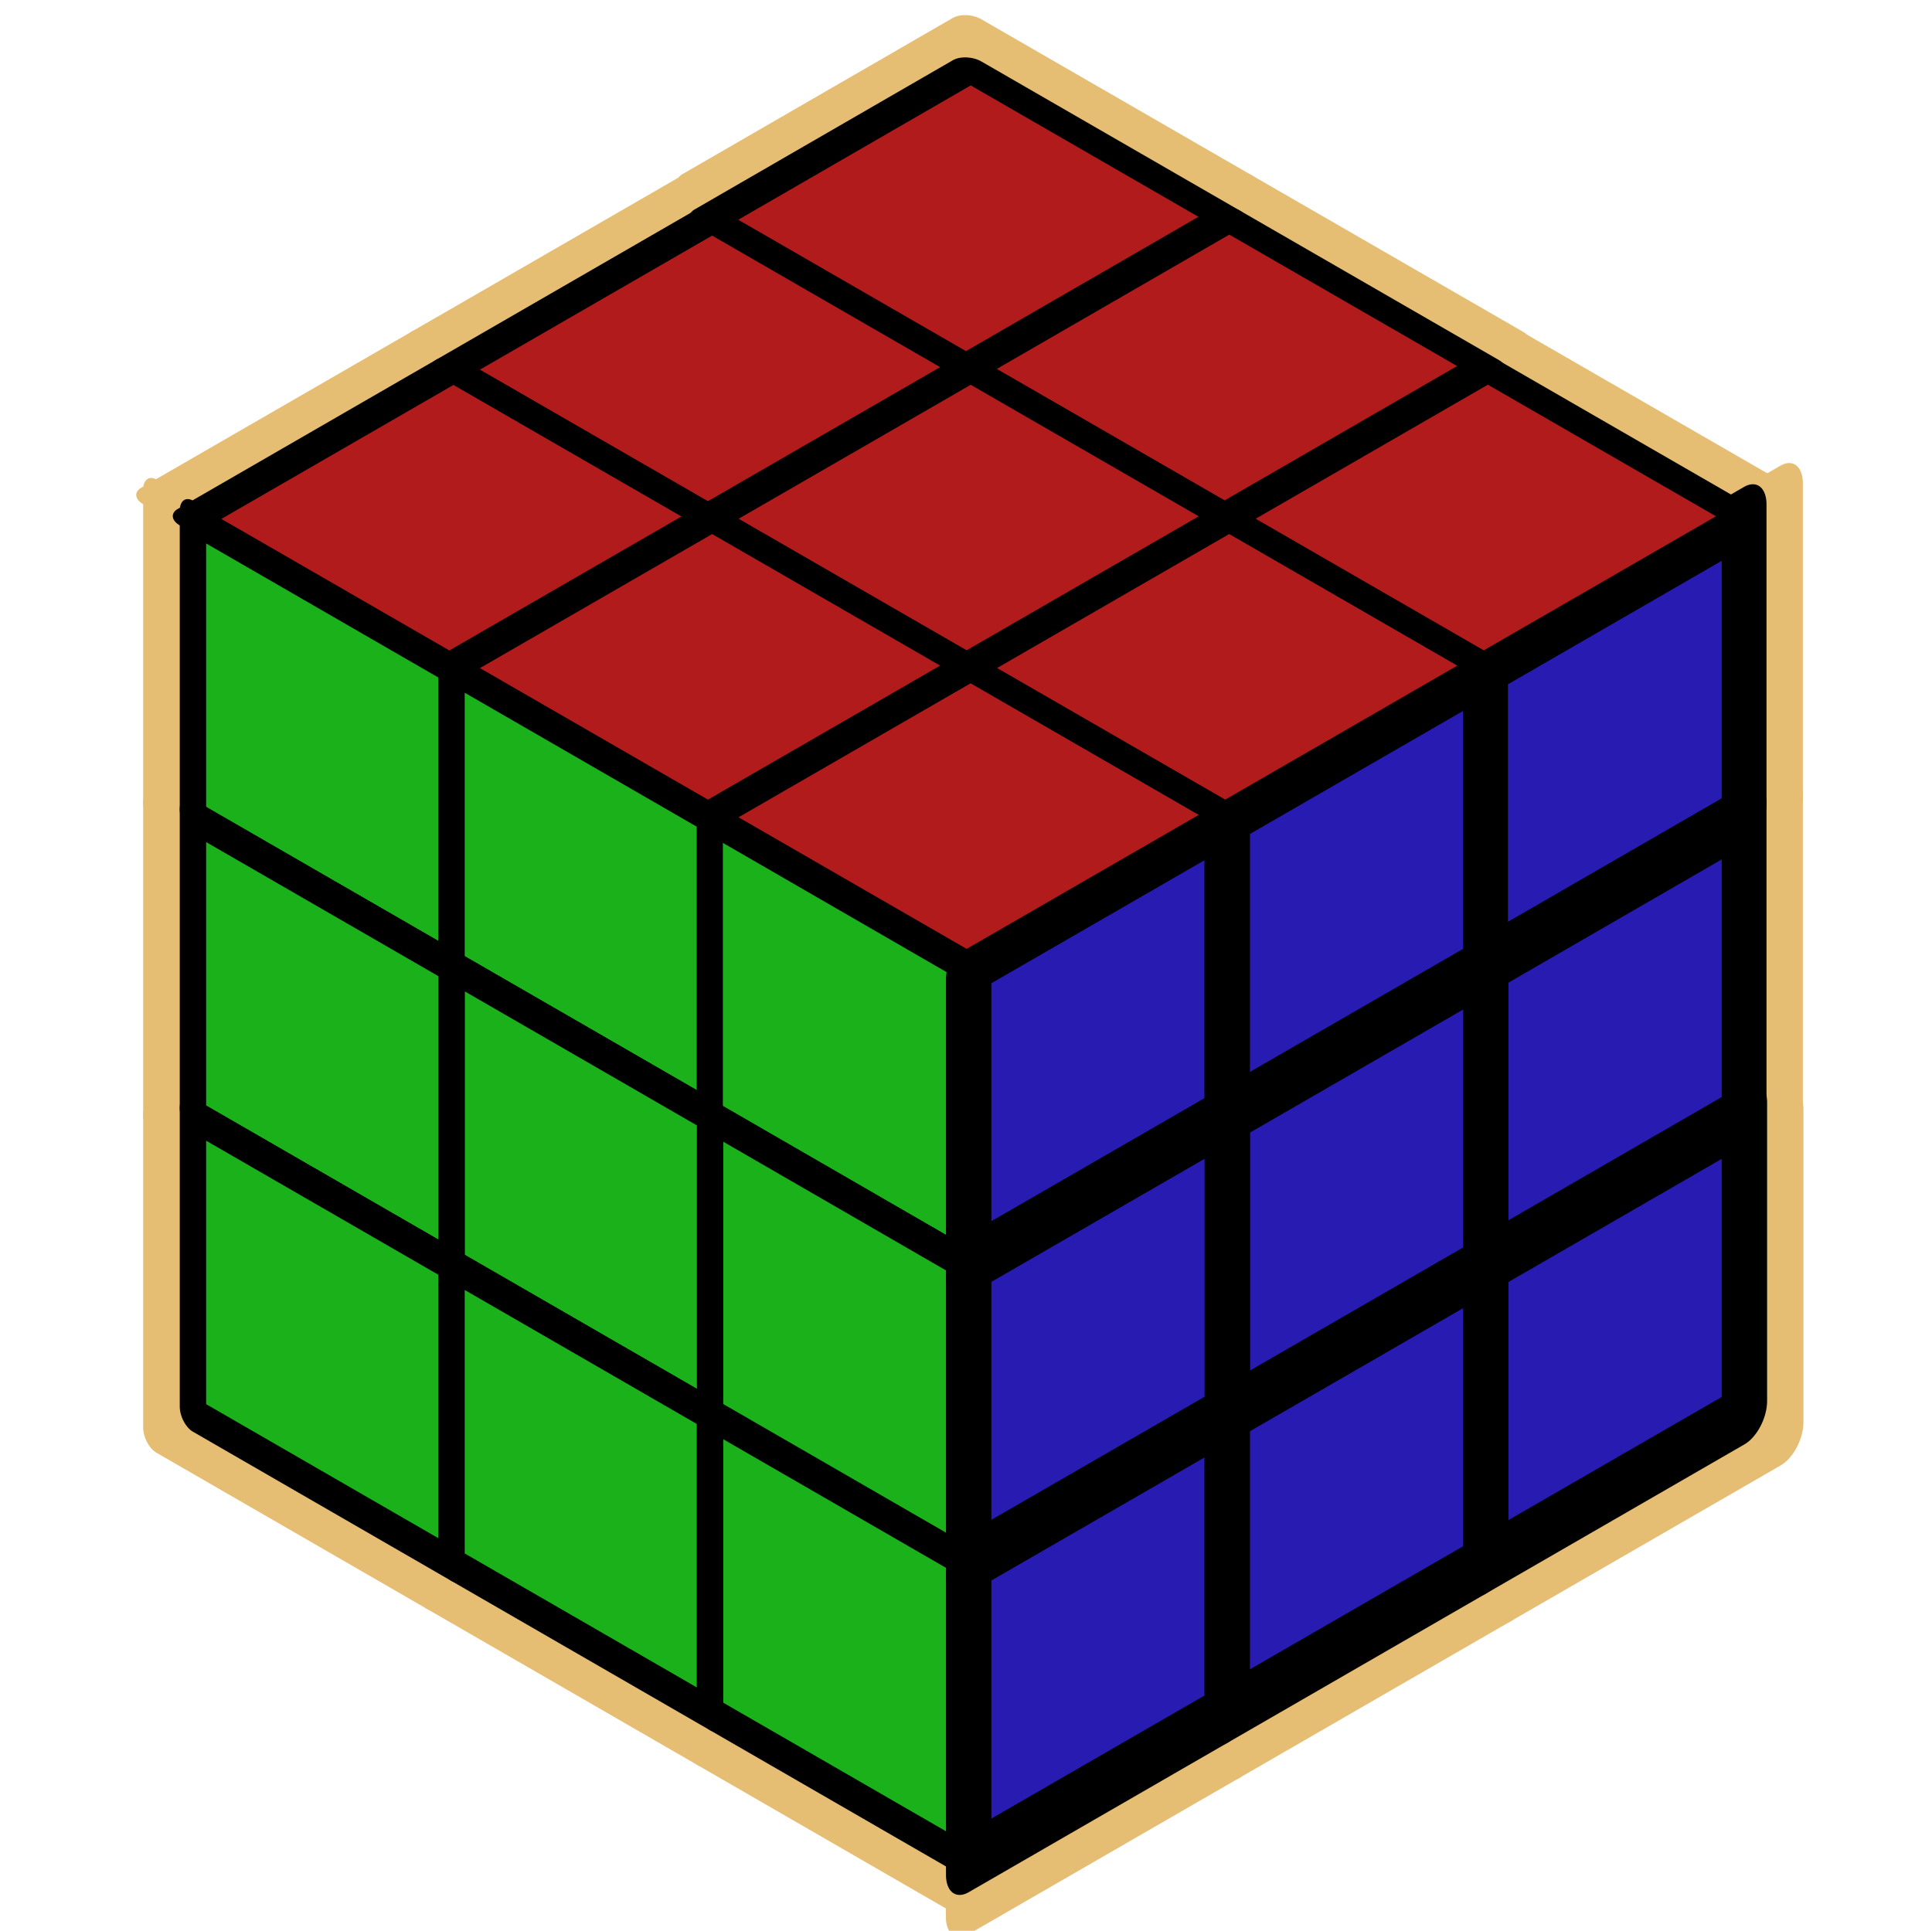 <?xml version="1.0" encoding="UTF-8" standalone="no"?>
<!DOCTYPE svg PUBLIC "-//W3C//DTD SVG 1.1//EN" "http://www.w3.org/Graphics/SVG/1.1/DTD/svg11.dtd">
<svg width="100%" height="100%" viewBox="0 0 2001 2000" version="1.1" xmlns="http://www.w3.org/2000/svg" xmlns:xlink="http://www.w3.org/1999/xlink" xml:space="preserve" xmlns:serif="http://www.serif.com/" style="fill-rule:evenodd;clip-rule:evenodd;stroke-linecap:round;stroke-linejoin:round;stroke-miterlimit:1.5;">
    <g transform="matrix(1,0,0,1,-23542,0)">
        <g id="rubicscube-loesung-icon" transform="matrix(1,0,0,1,23542.4,0)">
            <rect x="0" y="0" width="2000" height="2000" style="fill:none;"/>
            <g id="RubicsCube">
                <g id="Gelb_Background" transform="matrix(1.047,0,0,1.047,-47.249,-47.133)">
                    <g id="squares_links" transform="matrix(2.416,0,0,2.416,-1407.42,-1318.91)">
                        <g transform="matrix(0.866,0.5,-5.55112e-17,1.155,0,0)">
                            <rect x="768" y="332.554" width="128" height="110.851" style="fill:rgb(229,189,115);stroke:rgb(229,189,115);stroke-width:12.47px;"/>
                        </g>
                        <g transform="matrix(0.866,0.5,-5.55112e-17,1.155,0,0)">
                            <rect x="896" y="332.554" width="128" height="110.851" style="fill:rgb(229,189,115);stroke:rgb(229,189,115);stroke-width:12.47px;"/>
                        </g>
                        <g transform="matrix(0.848,0.49,-5.55112e-17,1.155,18.323,10.579)">
                            <rect x="1024" y="332.554" width="130.701" height="110.851" style="fill:rgb(229,189,115);stroke:rgb(229,189,115);stroke-width:12.59px;"/>
                        </g>
                        <g transform="matrix(0.848,0.49,-5.55112e-17,1.155,18.323,10.579)">
                            <rect x="1024" y="443.405" width="130.701" height="110.851" style="fill:rgb(229,189,115);stroke:rgb(229,189,115);stroke-width:12.59px;"/>
                        </g>
                        <g transform="matrix(0.866,0.5,-5.55112e-17,1.155,0,0)">
                            <rect x="896" y="443.405" width="128" height="110.851" style="fill:rgb(229,189,115);stroke:rgb(229,189,115);stroke-width:12.47px;"/>
                        </g>
                        <g transform="matrix(0.866,0.5,-5.55112e-17,1.155,0,0)">
                            <rect x="768" y="443.405" width="128" height="110.851" style="fill:rgb(229,189,115);stroke:rgb(229,189,115);stroke-width:12.47px;"/>
                        </g>
                        <g transform="matrix(0.866,0.5,-5.55112e-17,1.155,0,0)">
                            <rect x="768" y="554.256" width="128" height="110.851" style="fill:rgb(229,189,115);stroke:rgb(229,189,115);stroke-width:12.47px;"/>
                        </g>
                        <g transform="matrix(0.866,0.5,-5.55112e-17,1.155,0,0)">
                            <rect x="896" y="554.256" width="128" height="110.851" style="fill:rgb(229,189,115);stroke:rgb(229,189,115);stroke-width:12.47px;"/>
                        </g>
                        <g transform="matrix(0.866,0.5,-5.55112e-17,1.155,1.56006e-12,-1.06038e-13)">
                            <rect x="1024" y="554.256" width="128" height="110.851" style="fill:rgb(229,189,115);stroke:rgb(229,189,115);stroke-width:12.47px;"/>
                        </g>
                    </g>
                    <g id="squares_rechts" transform="matrix(2.416,0,0,2.416,-1407.42,-1318.91)">
                        <g transform="matrix(0.866,-0.5,5.55112e-17,1.155,332.554,960)">
                            <rect x="768" y="332.554" width="128" height="110.851" style="fill:rgb(229,189,115);stroke:rgb(229,189,115);stroke-width:21.46px;"/>
                        </g>
                        <g transform="matrix(0.866,-0.5,5.55112e-17,1.155,332.554,960)">
                            <rect x="896" y="332.554" width="128" height="110.851" style="fill:rgb(229,189,115);stroke:rgb(229,189,115);stroke-width:21.46px;"/>
                        </g>
                        <g transform="matrix(0.848,-0.49,5.55112e-17,1.155,350.877,949.421)">
                            <rect x="1024" y="332.554" width="130.701" height="110.851" style="fill:rgb(229,189,115);stroke:rgb(229,189,115);stroke-width:21.62px;"/>
                        </g>
                        <g transform="matrix(0.848,-0.49,5.55112e-17,1.155,350.877,949.421)">
                            <rect x="1024" y="443.405" width="130.701" height="110.851" style="fill:rgb(229,189,115);stroke:rgb(229,189,115);stroke-width:21.62px;"/>
                        </g>
                        <g transform="matrix(0.866,-0.5,5.55112e-17,1.155,332.554,960)">
                            <rect x="896" y="443.405" width="128" height="110.851" style="fill:rgb(229,189,115);stroke:rgb(229,189,115);stroke-width:21.46px;"/>
                        </g>
                        <g transform="matrix(0.866,-0.5,5.55112e-17,1.155,332.554,960)">
                            <rect x="768" y="443.405" width="128" height="110.851" style="fill:rgb(229,189,115);stroke:rgb(229,189,115);stroke-width:21.46px;"/>
                        </g>
                        <g transform="matrix(0.866,-0.5,5.55112e-17,1.155,332.554,960)">
                            <rect x="768" y="554.256" width="128" height="110.851" style="fill:rgb(229,189,115);stroke:rgb(229,189,115);stroke-width:21.46px;"/>
                        </g>
                        <g transform="matrix(0.866,-0.5,5.55112e-17,1.155,332.554,960)">
                            <rect x="896" y="554.256" width="128" height="110.851" style="fill:rgb(229,189,115);stroke:rgb(229,189,115);stroke-width:21.46px;"/>
                        </g>
                        <g transform="matrix(0.866,-0.5,5.55112e-17,1.155,332.554,960)">
                            <rect x="1024" y="554.256" width="128" height="110.851" style="fill:rgb(229,189,115);stroke:rgb(229,189,115);stroke-width:21.46px;"/>
                        </g>
                    </g>
                    <g id="squares_top" transform="matrix(2.416,0,0,2.416,-1407.42,-1318.91)">
                        <g transform="matrix(0.866,-0.5,1,0.577,-332.554,960)">
                            <rect x="768" y="332.554" width="128" height="110.851" style="fill:rgb(229,189,115);stroke:rgb(229,189,115);stroke-width:12.47px;"/>
                        </g>
                        <g transform="matrix(0.866,-0.5,1,0.577,-332.554,960)">
                            <rect x="896" y="332.554" width="128" height="110.851" style="fill:rgb(229,189,115);stroke:rgb(229,189,115);stroke-width:12.47px;"/>
                        </g>
                        <g transform="matrix(0.848,-0.49,1,0.577,-314.23,949.421)">
                            <rect x="1024" y="332.554" width="130.701" height="110.851" style="fill:rgb(229,189,115);stroke:rgb(229,189,115);stroke-width:12.59px;"/>
                        </g>
                        <g transform="matrix(0.848,-0.49,1,0.577,-314.23,949.421)">
                            <rect x="1024" y="443.405" width="130.701" height="110.851" style="fill:rgb(229,189,115);stroke:rgb(229,189,115);stroke-width:12.59px;"/>
                        </g>
                        <g transform="matrix(0.866,-0.5,1,0.577,-332.554,960)">
                            <rect x="896" y="443.405" width="128" height="110.851" style="fill:rgb(229,189,115);stroke:rgb(229,189,115);stroke-width:12.47px;"/>
                        </g>
                        <g transform="matrix(0.866,-0.5,1,0.577,-332.554,960)">
                            <rect x="768" y="443.405" width="128" height="110.851" style="fill:rgb(229,189,115);stroke:rgb(229,189,115);stroke-width:12.47px;"/>
                        </g>
                        <g transform="matrix(0.866,-0.5,1,0.577,-332.554,960)">
                            <rect x="768" y="554.256" width="128" height="110.851" style="fill:rgb(229,189,115);stroke:rgb(229,189,115);stroke-width:12.47px;"/>
                        </g>
                        <g transform="matrix(0.866,-0.5,1,0.577,-332.554,960)">
                            <rect x="896" y="554.256" width="128" height="110.851" style="fill:rgb(229,189,115);stroke:rgb(229,189,115);stroke-width:12.47px;"/>
                        </g>
                        <g transform="matrix(0.866,-0.5,1,0.577,-332.554,960)">
                            <rect x="1024" y="554.256" width="128" height="110.851" style="fill:rgb(229,189,115);stroke:rgb(229,189,115);stroke-width:12.47px;"/>
                        </g>
                    </g>
                </g>
                <g id="squares_links1" serif:id="squares_links" transform="matrix(2.416,0,0,2.416,-1407.42,-1318.91)">
                    <g transform="matrix(0.866,0.5,-5.55112e-17,1.155,0,0)">
                        <rect x="768" y="332.554" width="128" height="110.851" style="fill:rgb(27,177,27);stroke:black;stroke-width:13.06px;"/>
                    </g>
                    <g transform="matrix(0.866,0.5,-5.55112e-17,1.155,0,0)">
                        <rect x="896" y="332.554" width="128" height="110.851" style="fill:rgb(27,177,27);stroke:black;stroke-width:13.06px;"/>
                    </g>
                    <g transform="matrix(0.848,0.49,-5.55112e-17,1.155,18.323,10.579)">
                        <rect x="1024" y="332.554" width="130.701" height="110.851" style="fill:rgb(27,177,27);stroke:black;stroke-width:13.18px;"/>
                    </g>
                    <g transform="matrix(0.848,0.49,-5.55112e-17,1.155,18.323,10.579)">
                        <rect x="1024" y="443.405" width="130.701" height="110.851" style="fill:rgb(27,177,27);stroke:black;stroke-width:13.18px;"/>
                    </g>
                    <g transform="matrix(0.866,0.5,-5.55112e-17,1.155,0,0)">
                        <rect x="896" y="443.405" width="128" height="110.851" style="fill:rgb(27,177,27);stroke:black;stroke-width:13.06px;"/>
                    </g>
                    <g transform="matrix(0.866,0.5,-5.55112e-17,1.155,0,0)">
                        <rect x="768" y="443.405" width="128" height="110.851" style="fill:rgb(27,177,27);stroke:black;stroke-width:13.06px;"/>
                    </g>
                    <g transform="matrix(0.866,0.5,-5.55112e-17,1.155,0,0)">
                        <rect x="768" y="554.256" width="128" height="110.851" style="fill:rgb(27,177,27);stroke:black;stroke-width:13.06px;"/>
                    </g>
                    <g transform="matrix(0.866,0.5,-5.55112e-17,1.155,0,0)">
                        <rect x="896" y="554.256" width="128" height="110.851" style="fill:rgb(27,177,27);stroke:black;stroke-width:13.06px;"/>
                    </g>
                    <g transform="matrix(0.866,0.5,-5.55112e-17,1.155,1.56006e-12,-1.06038e-13)">
                        <rect x="1024" y="554.256" width="128" height="110.851" style="fill:rgb(27,177,27);stroke:black;stroke-width:13.06px;"/>
                    </g>
                </g>
                <g id="squares_rechts1" serif:id="squares_rechts" transform="matrix(2.416,0,0,2.416,-1407.42,-1318.91)">
                    <g transform="matrix(0.866,-0.5,5.55112e-17,1.155,332.554,960)">
                        <rect x="768" y="332.554" width="128" height="110.851" style="fill:rgb(39,27,177);stroke:black;stroke-width:22.47px;"/>
                    </g>
                    <g transform="matrix(0.866,-0.5,5.55112e-17,1.155,332.554,960)">
                        <rect x="896" y="332.554" width="128" height="110.851" style="fill:rgb(39,27,177);stroke:black;stroke-width:22.47px;"/>
                    </g>
                    <g transform="matrix(0.848,-0.49,5.55112e-17,1.155,350.877,949.421)">
                        <rect x="1024" y="332.554" width="130.701" height="110.851" style="fill:rgb(39,27,177);stroke:black;stroke-width:22.63px;"/>
                    </g>
                    <g transform="matrix(0.848,-0.49,5.55112e-17,1.155,350.877,949.421)">
                        <rect x="1024" y="443.405" width="130.701" height="110.851" style="fill:rgb(39,27,177);stroke:black;stroke-width:22.63px;"/>
                    </g>
                    <g transform="matrix(0.866,-0.5,5.55112e-17,1.155,332.554,960)">
                        <rect x="896" y="443.405" width="128" height="110.851" style="fill:rgb(39,27,177);stroke:black;stroke-width:22.47px;"/>
                    </g>
                    <g transform="matrix(0.866,-0.5,5.55112e-17,1.155,332.554,960)">
                        <rect x="768" y="443.405" width="128" height="110.851" style="fill:rgb(39,27,177);stroke:black;stroke-width:22.47px;"/>
                    </g>
                    <g transform="matrix(0.866,-0.5,5.55112e-17,1.155,332.554,960)">
                        <rect x="768" y="554.256" width="128" height="110.851" style="fill:rgb(39,27,177);stroke:black;stroke-width:22.47px;"/>
                    </g>
                    <g transform="matrix(0.866,-0.5,5.55112e-17,1.155,332.554,960)">
                        <rect x="896" y="554.256" width="128" height="110.851" style="fill:rgb(39,27,177);stroke:black;stroke-width:22.47px;"/>
                    </g>
                    <g transform="matrix(0.866,-0.5,5.55112e-17,1.155,332.554,960)">
                        <rect x="1024" y="554.256" width="128" height="110.851" style="fill:rgb(39,27,177);stroke:black;stroke-width:22.47px;"/>
                    </g>
                </g>
                <g id="squares_top1" serif:id="squares_top" transform="matrix(2.416,0,0,2.416,-1407.42,-1318.91)">
                    <g transform="matrix(0.866,-0.5,1,0.577,-332.554,960)">
                        <rect x="768" y="332.554" width="128" height="110.851" style="fill:rgb(177,27,27);stroke:black;stroke-width:13.06px;"/>
                    </g>
                    <g transform="matrix(0.866,-0.5,1,0.577,-332.554,960)">
                        <rect x="896" y="332.554" width="128" height="110.851" style="fill:rgb(177,27,27);stroke:black;stroke-width:13.06px;"/>
                    </g>
                    <g transform="matrix(0.848,-0.49,1,0.577,-314.23,949.421)">
                        <rect x="1024" y="332.554" width="130.701" height="110.851" style="fill:rgb(177,27,27);stroke:black;stroke-width:13.18px;"/>
                    </g>
                    <g transform="matrix(0.848,-0.49,1,0.577,-314.23,949.421)">
                        <rect x="1024" y="443.405" width="130.701" height="110.851" style="fill:rgb(177,27,27);stroke:black;stroke-width:13.18px;"/>
                    </g>
                    <g transform="matrix(0.866,-0.5,1,0.577,-332.554,960)">
                        <rect x="896" y="443.405" width="128" height="110.851" style="fill:rgb(177,27,27);stroke:black;stroke-width:13.06px;"/>
                    </g>
                    <g transform="matrix(0.866,-0.5,1,0.577,-332.554,960)">
                        <rect x="768" y="443.405" width="128" height="110.851" style="fill:rgb(177,27,27);stroke:black;stroke-width:13.06px;"/>
                    </g>
                    <g transform="matrix(0.866,-0.5,1,0.577,-332.554,960)">
                        <rect x="768" y="554.256" width="128" height="110.851" style="fill:rgb(177,27,27);stroke:black;stroke-width:13.06px;"/>
                    </g>
                    <g transform="matrix(0.866,-0.5,1,0.577,-332.554,960)">
                        <rect x="896" y="554.256" width="128" height="110.851" style="fill:rgb(177,27,27);stroke:black;stroke-width:13.06px;"/>
                    </g>
                    <g transform="matrix(0.866,-0.5,1,0.577,-332.554,960)">
                        <rect x="1024" y="554.256" width="128" height="110.851" style="fill:rgb(177,27,27);stroke:black;stroke-width:13.06px;"/>
                    </g>
                </g>
            </g>
        </g>
    </g>
</svg>
